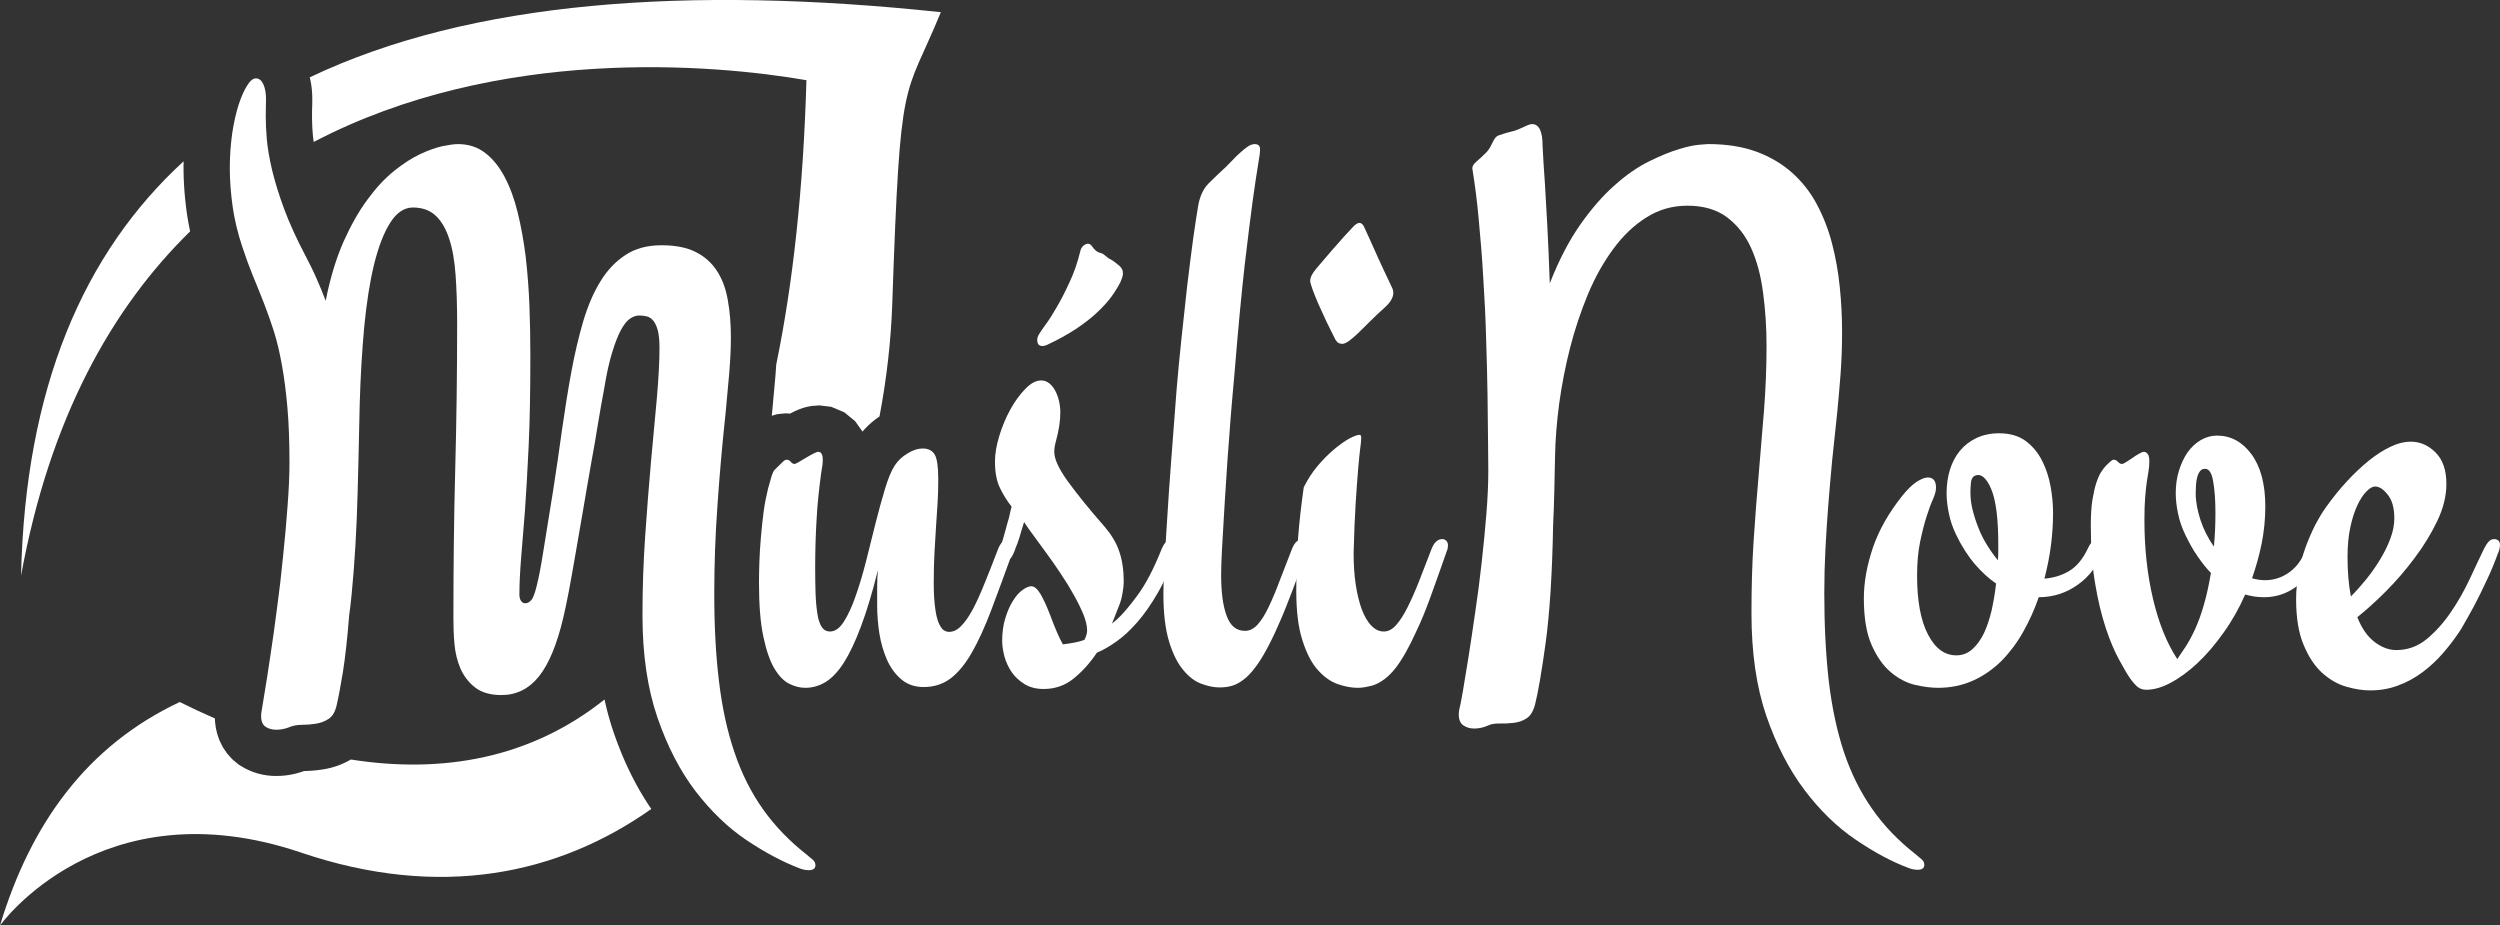 <?xml version="1.0" encoding="UTF-8"?>
<!DOCTYPE svg PUBLIC "-//W3C//DTD SVG 1.1//EN" "http://www.w3.org/Graphics/SVG/1.1/DTD/svg11.dtd">
<!-- Creator: CorelDRAW -->
<svg xmlns="http://www.w3.org/2000/svg" xml:space="preserve" width="97.08mm" height="35.939mm" style="shape-rendering:geometricPrecision; text-rendering:geometricPrecision; image-rendering:optimizeQuality; fill-rule:evenodd; clip-rule:evenodd"
viewBox="0 0 1603.81 593.723"
 xmlns:xlink="http://www.w3.org/1999/xlink">
 <rect x="0" y="0" width="1603.81" height="593.723" fill="#333333" stroke="none"/>
 <defs>
  <style type="text/css">
   <![CDATA[
    .fil0 {fill:white}
    .fil1 {fill:white;fill-rule:nonzero}
   ]]>
  </style>
 </defs>
 <g id="Warstwa_x0020_2">
  <path class="fil0" d="M0 593.723c0,0 64.41,-90.38 193.227,-46.748 89,30.145 164.728,14.274 224.596,-28.015l-0.869 -1.275 -1.051 -1.581 -1.036 -1.594 -1.009 -1.594 -1.004 -1.621 -0.991 -1.642 -0.975 -1.65 -0.955 -1.659 -0.95 -1.687 -0.933 -1.702 -0.915 -1.708 -0.899 -1.721 -0.885 -1.733 -0.876 -1.759 -0.869 -1.786 -0.841 -1.781 -0.829 -1.791 -0.819 -1.821 -0.806 -1.834 -0.788 -1.84 -0.775 -1.852 -0.763 -1.87 -0.752 -1.892 -0.737 -1.906 -0.722 -1.913 -0.709 -1.93 -0.697 -1.951 -0.692 -1.989 -0.696 -2.063 -0.686 -2.125 -0.662 -2.148 -0.634 -2.149 -0.613 -2.171 -0.59 -2.196 -0.565 -2.209 -0.537 -2.207 -0.517 -2.23 -0.358 -1.639c-47.296,37.742 -103.727,47.798 -162.746,38.509l-2.387 1.325 -2.465 1.189 -2.506 1.044 -2.519 0.889 -2.511 0.743 -2.49 0.6 -2.348 0.451 -2.002 0.302 -1.716 0.226 -1.692 0.188 -1.713 0.162 -1.746 0.126 -1.736 0.089 -1.756 0.055 -0.411 0.003 -0.722 0.268 -2.28 0.732 -2.339 0.633 -2.39 0.537 -2.466 0.428 -2.504 0.314 -2.528 0.187 -2.643 0.071 -2.802 -0.089 -2.927 -0.273 -2.985 -0.494 -3.007 -0.715 -3.005 -0.965 -2.941 -1.198 -2.797 -1.406 -3.669 -2.201 -4.031 -3.375 -3.332 -3.697 -2.749 -4.056 -2.096 -4.216 -1.47 -4.173 -0.935 -4.038 -0.494 -3.849 -0.084 -2.163c-7.535,-3.284 -15.058,-6.79 -22.562,-10.543 -59.685,28.06 -95.623,78.168 -115.312,143.361zm564.226 -326.582c4.599,-24.173 7.366,-48.481 8.184,-72.338 5.194,-151.674 7.272,-128.819 31.166,-186.994 -161.465,-17.137 -301.677,-7.406 -404.88,41.805l0.296 1.151 0.542 2.747 0.38 2.643 0.251 2.564 0.135 2.496 0.041 2.205 -0.003 0.775 0 0.588 -0.005 0.636 -0.007 0.702 -0.013 0.814 -0.021 0.846 -0.028 0.876 -0.053 1.272 -0.012 0.423 -0.012 0.489 -0.005 0.585 -0.007 0.661 -0.002 0.714 0 0.818 0 0.851 0 0.658 0.005 0.626 0.008 0.638 0.013 0.682 0.015 0.692 0.02 0.704 0.023 0.7 0.031 0.743 0.036 0.816 0.038 0.783 0.045 0.78 0.053 0.838 0.056 0.867 0.061 0.852 0.069 0.881 0.074 0.876 0.069 0.755 0.078 0.747 0.093 0.795 0.107 0.839 0.119 0.862 0.069 0.463c118.246,-61.908 256.494,-49.948 316.093,-39.626 -2.004,70.438 -8.738,130.901 -19.38,182.441l-0.002 0.01 -0.102 1.617 -0.111 1.614 -0.116 1.604 -0.122 1.616 -0.139 1.769 -0.157 1.713 -0.139 1.533 -0.139 1.526 -0.139 1.548 -0.142 1.578 -0.142 1.576 -0.142 1.561 -0.142 1.588 -0.147 1.604 -0.145 1.598 -0.149 1.609 -0.149 1.621 -0.152 1.626 -0.15 1.621 -0.152 1.624 -0.061 0.641 3.714 -1.034 5.144 -0.491 2.906 0.159 0.525 -0.278 0.689 -0.35 0.809 -0.418 1.256 -0.606 1.399 -0.629 1.601 -0.643 1.973 -0.692 2.514 -0.692 3.217 -0.606 4.809 -0.334 7.585 0.912 8.415 3.537 6.914 5.685 4.52 6.374 0.144 0.334 1.578 -1.792 2.258 -2.267 2.349 -2.105 2.462 -1.959 2.313 -1.64zm-446.425 -163.687c-64.129,58.799 -101.612,145.241 -104.295,265.877 18.395,-101.063 58.324,-171.809 108.475,-220.917l-0.405 -1.923 -0.385 -1.931 -0.363 -1.944 -0.339 -1.939 -0.317 -1.935 -0.306 -2.024 -0.259 -1.926 -0.226 -1.791 -0.216 -1.806 -0.197 -1.783 -0.187 -1.779 -0.172 -1.792 -0.159 -1.788 -0.14 -1.784 -0.127 -1.783 -0.114 -1.792 -0.096 -1.797 -0.078 -1.774 -0.064 -1.789 -0.045 -1.802 -0.028 -1.788 -0.008 -1.758 0.008 -1.778 0.021 -1.764 0.021 -0.99z"/>
  <path class="fil1" d="M424.318 157.33c8.847,0 16.205,1.406 21.909,4.299 5.704,2.812 10.253,6.863 13.643,12.071 3.471,5.291 5.787,11.493 7.026,18.769 1.323,7.276 1.986,15.295 1.986,23.976 0,7.276 -0.415,14.964 -1.075,23.15 -0.743,8.186 -1.488,16.618 -2.315,25.299 -2.151,20.008 -3.887,39.768 -5.209,59.115 -1.406,19.347 -2.067,38.364 -2.067,56.883 0,20.835 0.991,39.603 3.058,56.387 1.984,16.701 5.291,31.831 9.922,45.39 4.546,13.56 10.666,25.714 18.271,36.462 7.606,10.748 16.95,20.421 28.111,29.185 1.736,1.406 3.142,2.647 4.133,3.473 0.91,0.909 1.406,1.984 1.406,3.307 0,2.067 -1.406,3.142 -4.381,3.142 -1.571,0 -3.39,-0.332 -5.291,-0.993 -11.163,-4.216 -22.654,-10.335 -34.643,-18.354 -11.989,-8.103 -22.82,-18.604 -32.74,-31.501 -9.84,-12.98 -17.941,-28.607 -24.308,-47.126 -6.365,-18.521 -9.59,-40.348 -9.59,-65.564 0,-17.115 0.578,-34.063 1.736,-50.848 1.156,-16.783 2.397,-32.657 3.72,-47.539 1.406,-14.966 2.645,-28.689 3.803,-41.256 1.075,-12.485 1.654,-23.15 1.654,-32.079 0,-4.796 -0.413,-8.599 -1.158,-11.328 -0.826,-2.81 -1.819,-4.877 -3.058,-6.2 -1.241,-1.406 -2.647,-2.232 -4.218,-2.564 -1.654,-0.33 -3.142,-0.496 -4.629,-0.496 -1.901,0 -3.887,0.662 -5.789,1.984 -1.984,1.241 -3.886,3.72 -5.87,7.276 -1.901,3.555 -3.803,8.351 -5.622,14.386 -1.901,6.037 -3.638,13.89 -5.209,23.647 -1.158,5.952 -2.397,13.145 -3.803,21.496 -1.323,8.432 -2.894,17.361 -4.631,26.87 -1.654,9.59 -3.39,19.264 -5.044,29.267 -1.736,9.922 -3.306,19.264 -4.877,28.194 -1.488,8.847 -2.977,16.866 -4.3,24.059 -1.406,7.195 -2.562,12.816 -3.555,16.867 -4.051,17.115 -9.26,29.6 -15.625,37.536 -6.367,7.936 -14.388,11.906 -24.06,11.906 -7.11,0 -12.732,-1.654 -16.866,-4.878 -4.135,-3.225 -7.193,-7.276 -9.344,-12.071 -2.067,-4.878 -3.39,-10.17 -3.886,-15.874 -0.496,-5.787 -0.661,-11.161 -0.661,-16.122 0,-32.492 0.33,-64.324 1.156,-95.41 0.828,-31.171 1.241,-62.422 1.241,-93.758 0,-11.657 -0.33,-22.075 -0.991,-31.252 -0.662,-9.261 -1.986,-17.032 -4.135,-23.398 -2.067,-6.367 -4.959,-11.328 -8.681,-14.801 -3.72,-3.473 -8.597,-5.209 -14.551,-5.209 -5.622,0 -10.5,3.307 -14.634,9.84 -4.133,6.532 -7.523,15.461 -10.335,26.788 -2.728,11.244 -4.794,24.639 -6.283,39.933 -1.406,15.379 -2.399,31.831 -2.894,49.442 -0.33,12.071 -0.578,24.473 -0.826,37.04 -0.248,12.567 -0.662,24.804 -1.075,36.708 -0.496,11.824 -1.158,23.067 -1.984,33.65 -0.828,10.583 -1.736,20.09 -2.894,28.442 -1.156,14.551 -2.48,26.54 -3.968,35.965 -1.571,9.509 -2.894,16.619 -4.051,21.496 -0.91,4.135 -2.647,7.11 -5.044,8.681 -2.48,1.654 -5.126,2.647 -8.103,3.142 -3.058,0.496 -6.035,0.743 -9.094,0.743 -3.058,0 -5.787,0.497 -8.019,1.488 -2.729,1.075 -5.539,1.654 -8.434,1.654 -2.81,0 -5.044,-0.661 -6.945,-1.901 -1.819,-1.323 -2.81,-3.555 -2.81,-6.78 0,-1.156 0.083,-2.149 0.248,-2.893 0.33,-1.986 0.991,-6.202 2.067,-12.65 1.075,-6.45 2.315,-14.221 3.638,-23.399 1.406,-9.094 2.812,-19.098 4.216,-30.093 1.488,-10.998 2.812,-22.076 3.887,-33.237 1.156,-11.079 2.149,-21.909 2.893,-32.41 0.828,-10.5 1.241,-19.843 1.241,-27.863 0,-13.393 -0.413,-25.217 -1.323,-35.469 -0.909,-10.251 -2.067,-19.43 -3.555,-27.366 -1.406,-8.021 -3.142,-15.214 -5.126,-21.579 -2.067,-6.367 -4.216,-12.485 -6.448,-18.189 -2.234,-5.706 -4.548,-11.493 -6.945,-17.198 -2.316,-5.704 -4.631,-11.989 -6.863,-18.769 -2.894,-8.68 -4.961,-17.279 -6.202,-25.795 -1.156,-8.434 -1.819,-16.701 -1.819,-24.556 0,-8.102 0.58,-15.625 1.571,-22.653 1.075,-7.028 2.481,-13.147 4.135,-18.273 1.736,-5.209 3.555,-9.26 5.457,-12.237 1.901,-3.058 3.803,-4.546 5.539,-4.546 2.149,0 3.72,1.323 4.878,3.886 1.156,2.647 1.652,5.787 1.652,9.507 0,1.241 0,2.812 -0.083,4.548 -0.083,1.819 -0.083,3.886 -0.083,6.283 0,4.052 0.165,8.929 0.662,14.718 0.496,5.704 1.654,12.319 3.39,19.843 1.819,7.523 4.381,15.874 7.771,25.052 3.39,9.177 8.019,19.264 13.808,30.26 2.562,4.878 4.959,9.673 7.028,14.469 2.067,4.713 4.051,9.425 5.787,14.138 2.894,-14.716 6.78,-27.366 11.492,-38.032 4.796,-10.666 9.922,-19.677 15.461,-27.12 5.457,-7.441 11.079,-13.476 16.948,-18.189 5.789,-4.629 11.328,-8.267 16.702,-10.748 5.291,-2.48 10.087,-4.216 14.303,-5.126 4.133,-0.826 7.441,-1.322 9.92,-1.322 6.78,0 12.567,1.901 17.445,5.622 4.796,3.638 9.012,8.847 12.485,15.377 3.473,6.532 6.284,14.138 8.434,22.985 2.149,8.764 3.886,18.271 5.126,28.359 1.156,10.087 1.984,20.588 2.397,31.501 0.413,10.831 0.578,21.662 0.578,32.327 0,22.075 -0.33,41.174 -1.074,57.296 -0.745,16.04 -1.571,30.013 -2.397,41.835 -0.91,11.906 -1.736,22.076 -2.481,30.593 -0.661,8.432 -1.074,16.122 -1.074,23.066 0,1.821 0.413,3.142 1.074,4.135 0.745,0.991 1.571,1.488 2.564,1.488 1.654,0 2.975,-0.745 4.133,-2.234 1.158,-1.404 2.315,-4.629 3.473,-9.507 1.241,-4.961 2.645,-12.154 4.133,-21.744 1.571,-9.507 3.638,-22.324 6.202,-38.446 2.067,-13.476 4.051,-26.623 5.787,-39.52 1.819,-12.898 3.803,-25.217 5.952,-36.958 2.149,-11.657 4.713,-22.488 7.606,-32.41 2.977,-9.92 6.615,-18.519 11.08,-25.712 4.381,-7.193 9.755,-12.815 16.122,-16.95 6.283,-4.133 13.89,-6.2 22.985,-6.2z"/>
  <path class="fil1" d="M649.948 353.279c-5.209,14.386 -9.84,27.036 -13.973,37.949 -4.133,10.913 -8.268,20.008 -12.485,27.366 -4.218,7.358 -8.764,12.899 -13.643,16.619 -4.961,3.72 -10.748,5.539 -17.363,5.539 -5.622,0 -10.416,-1.654 -14.303,-4.961 -3.886,-3.307 -6.944,-7.523 -9.177,-12.567 -2.232,-5.126 -3.886,-10.748 -4.877,-16.867 -0.91,-6.117 -1.406,-11.987 -1.406,-17.692 0,-4.218 0,-8.186 0,-12.071 0,-3.886 0.165,-7.523 0.496,-10.913 -3.555,14.386 -7.193,26.373 -10.831,36.047 -3.638,9.755 -7.276,17.445 -10.996,23.315 -3.72,5.787 -7.606,9.922 -11.741,12.485 -4.133,2.48 -8.432,3.72 -12.98,3.72 -3.39,0 -6.78,-0.826 -10.253,-2.562 -3.473,-1.654 -6.697,-4.961 -9.59,-9.757 -2.894,-4.878 -5.291,-11.739 -7.11,-20.503 -1.901,-8.764 -2.812,-20.422 -2.812,-34.726 0,-3.555 0.083,-7.936 0.248,-12.98 0.167,-5.126 0.497,-10.418 0.993,-16.04 0.413,-5.539 1.075,-10.996 1.736,-16.453 0.743,-5.374 1.736,-10.253 2.812,-14.635 0.496,-1.901 1.156,-4.299 1.984,-7.026 0.743,-2.729 1.571,-4.548 2.397,-5.291 1.736,-1.654 3.225,-3.142 4.464,-4.383 1.241,-1.323 2.234,-1.984 3.06,-1.984 1.075,0 2.067,0.496 2.729,1.406 0.743,0.826 1.488,1.323 2.315,1.323 0.496,0 1.406,-0.415 2.812,-1.241 1.404,-0.828 2.893,-1.736 4.464,-2.647 1.654,-0.991 3.225,-1.901 4.713,-2.645 1.571,-0.828 2.645,-1.241 3.307,-1.241 1.901,0 2.893,1.736 2.893,5.291 0,0.993 -0.083,2.149 -0.248,3.39 -0.165,1.323 -0.413,2.894 -0.743,4.631 -1.406,10.334 -2.481,20.338 -2.977,29.928 -0.578,9.592 -0.91,19.927 -0.91,30.84 0,6.2 0.084,11.739 0.249,16.783 0.165,4.961 0.578,9.26 1.156,12.898 0.497,3.638 1.488,6.45 2.729,8.516 1.323,1.984 3.06,2.977 5.374,2.977 3.225,0 6.2,-2.067 8.929,-6.367 2.728,-4.299 5.291,-9.838 7.606,-16.618 2.397,-6.78 4.631,-14.303 6.697,-22.489 2.067,-8.267 4.133,-16.287 6.035,-24.141 1.984,-7.855 3.968,-15.048 5.954,-21.662 1.984,-6.615 4.051,-11.658 6.2,-15.048 2.067,-3.225 4.878,-5.87 8.351,-7.936 3.473,-2.149 6.696,-3.142 9.755,-3.142 3.555,0 6.119,1.323 7.689,3.968 1.488,2.647 2.234,7.773 2.234,15.379 0,5.457 -0.083,10.666 -0.415,15.461 -0.33,4.877 -0.661,9.92 -0.991,15.047 -0.33,5.209 -0.661,10.666 -0.993,16.618 -0.33,5.871 -0.496,12.485 -0.496,19.677 0,6.697 0.33,12.071 0.91,16.122 0.496,4.135 1.322,7.358 2.232,9.592 0.991,2.232 2.067,3.803 3.142,4.629 1.156,0.745 2.315,1.158 3.473,1.158 2.728,0 5.291,-1.158 7.689,-3.638 2.48,-2.397 4.878,-5.87 7.441,-10.5 2.48,-4.631 5.044,-10.253 7.689,-16.866 2.729,-6.615 5.624,-14.138 8.847,-22.489 0.828,-1.984 1.819,-3.473 2.894,-4.465 1.158,-1.074 2.397,-1.569 3.638,-1.569 0.993,0 1.819,0.33 2.562,1.074 0.745,0.745 1.075,1.736 1.075,2.977 0,1.156 -0.248,2.315 -0.661,3.39z"/>
  <path class="fil1" d="M713.362 400.074l3.39 -2.894c3.39,-3.058 7.771,-8.184 12.98,-15.295 5.291,-7.11 10.5,-17.115 15.627,-30.013 1.819,-4.051 4.051,-6.035 6.78,-6.035 2.232,0 3.39,1.239 3.39,3.886 0,0.909 -0.249,2.149 -0.745,3.555 -3.72,10.5 -7.689,19.512 -11.989,26.953 -4.216,7.358 -8.68,13.725 -13.145,18.85 -4.548,5.209 -9.012,9.344 -13.477,12.485 -4.464,3.142 -8.597,5.541 -12.485,7.11 -4.216,6.367 -9.094,11.824 -14.634,16.372 -5.539,4.629 -12.07,6.944 -19.512,6.944 -4.877,0 -8.929,-1.074 -12.319,-3.141 -3.388,-2.151 -6.2,-4.713 -8.267,-7.773 -2.067,-3.058 -3.638,-6.448 -4.631,-10.086 -0.909,-3.638 -1.406,-6.863 -1.406,-9.757 0,-5.539 0.662,-10.418 2.068,-14.799 1.322,-4.383 2.975,-8.103 4.959,-11.161 1.901,-3.06 3.97,-5.374 6.119,-6.863 2.232,-1.571 4.051,-2.315 5.457,-2.315 1.984,0 3.886,1.569 5.87,4.794 1.901,3.307 4.051,7.773 6.284,13.643 3.223,8.681 5.952,14.964 8.184,18.85 2.481,-0.33 4.796,-0.661 7.028,-1.074 2.315,-0.413 4.548,-0.993 6.78,-1.819 1.158,-2.232 1.736,-4.3 1.736,-6.037 0,-2.975 -0.828,-6.365 -2.397,-10.334 -1.654,-3.97 -3.72,-8.186 -6.202,-12.567 -2.48,-4.465 -5.291,-9.012 -8.351,-13.56 -3.058,-4.631 -6.117,-9.012 -9.094,-13.063 -2.975,-4.135 -5.787,-7.938 -8.349,-11.411 -2.564,-3.473 -4.631,-6.365 -6.037,-8.599 -1.156,3.722 -2.149,6.863 -2.893,9.592 -0.828,2.645 -1.654,4.961 -2.481,6.863 -1.074,3.223 -2.149,5.374 -2.975,6.448 -0.91,0.993 -2.068,1.571 -3.555,1.571 -2.564,0 -3.887,-1.571 -3.887,-4.629 0,-1.158 0.167,-2.151 0.497,-3.142 1.322,-4.218 2.397,-7.938 3.307,-11.244 0.826,-3.307 1.654,-6.119 2.315,-8.351 0.578,-2.812 1.158,-5.126 1.654,-7.028 -2.729,-3.39 -5.209,-7.358 -7.358,-11.741 -2.234,-4.464 -3.307,-10.168 -3.307,-17.113 0,-4.961 0.909,-10.5 2.81,-16.619 1.819,-6.035 4.218,-11.657 7.11,-16.948 2.894,-5.209 6.119,-9.59 9.592,-13.145 3.473,-3.555 6.78,-5.374 10.086,-5.374 1.901,0 3.638,0.578 5.209,1.819 1.488,1.239 2.812,2.81 3.803,4.712 1.075,1.984 1.903,4.218 2.481,6.697 0.578,2.48 0.826,4.961 0.826,7.358 0,5.539 -0.991,11.741 -2.893,18.686 -0.165,0.661 -0.415,1.569 -0.662,2.728 -0.165,1.241 -0.33,2.48 -0.33,3.803 0,4.713 3.06,11.245 9.177,19.595 6.202,8.434 13.808,17.858 23.067,28.359 4.3,5.044 7.523,10.253 9.425,15.874 1.903,5.539 2.894,11.989 2.894,19.264 0,2.232 -0.248,4.712 -0.743,7.358 -0.415,2.645 -0.993,4.878 -1.654,6.697l-5.126 13.063zm4.878 -229.433c1.487,1.323 2.149,2.812 2.149,4.631 0,0.993 -0.165,1.984 -0.578,3.06 -0.415,0.991 -0.745,1.901 -1.075,2.728 -1.488,2.894 -3.39,6.037 -5.787,9.342 -2.481,3.307 -5.539,6.697 -9.261,10.17 -3.72,3.473 -8.184,6.945 -13.393,10.418 -5.291,3.473 -11.492,6.945 -18.769,10.335 -0.991,0.413 -1.901,0.661 -2.728,0.661 -2.232,0 -3.39,-1.241 -3.39,-3.886 0,-1.241 0.413,-2.562 1.241,-3.803 0.661,-1.158 2.067,-3.225 4.216,-6.202 2.232,-2.975 4.631,-6.778 7.276,-11.409 2.647,-4.548 5.374,-9.84 8.103,-15.874 2.81,-5.952 5.044,-12.485 6.778,-19.595 0.332,-1.654 1.075,-2.81 2.068,-3.638 1.074,-0.826 1.984,-1.241 2.81,-1.241 1.158,0 2.067,0.662 2.894,1.984 1.488,2.068 2.977,3.307 4.464,3.722 1.571,0.413 2.647,0.909 3.307,1.569 1.488,1.323 2.812,2.316 4.135,2.894 1.239,0.661 3.141,2.067 5.539,4.133z"/>
  <path class="fil1" d="M835.477 345.838c0.993,0 1.819,0.33 2.564,1.074 0.743,0.745 1.074,1.736 1.074,2.977 0,1.156 -0.248,2.315 -0.743,3.39 -3.225,9.425 -6.367,18.024 -9.342,25.795 -2.977,7.855 -5.871,15.131 -8.847,21.744 -2.729,6.284 -5.374,11.658 -7.855,16.205 -2.48,4.548 -4.877,8.351 -7.276,11.411 -2.315,3.06 -4.629,5.539 -7.028,7.358 -2.315,1.819 -4.712,3.225 -7.11,3.968 -2.397,0.828 -5.291,1.241 -8.516,1.241 -3.555,0 -7.358,-0.745 -11.574,-2.315 -4.216,-1.488 -8.103,-4.465 -11.741,-8.847 -3.638,-4.3 -6.696,-10.418 -9.094,-18.273 -2.397,-7.854 -3.638,-18.024 -3.638,-30.673 0,-3.39 0.165,-9.094 0.58,-17.196 0.413,-8.021 0.991,-17.776 1.736,-29.187 0.661,-11.326 1.569,-24.224 2.645,-38.61 1.075,-14.386 2.232,-29.517 3.473,-45.557 0.826,-9.838 1.819,-20.586 3.06,-32.327 1.239,-11.658 2.48,-23.15 3.72,-34.229 1.323,-11.163 2.645,-21.414 3.886,-30.756 1.323,-9.427 2.48,-16.785 3.39,-22.076 1.158,-5.622 3.307,-10.087 6.532,-13.31 3.223,-3.225 6.861,-6.697 10.913,-10.418 1.487,-1.488 2.975,-3.06 4.629,-4.713 1.571,-1.736 3.225,-3.307 4.878,-4.712 1.571,-1.488 3.142,-2.729 4.713,-3.805 1.487,-0.991 2.975,-1.569 4.464,-1.569 2.232,0 3.39,1.156 3.39,3.388 0,1.819 -0.413,5.044 -1.241,9.674 -0.826,4.713 -1.901,12.237 -3.39,22.572 -1.404,10.334 -3.141,24.224 -5.207,41.752 -1.986,17.528 -4.135,40.016 -6.367,67.466 -0.496,5.539 -1.075,12.07 -1.736,19.595 -0.661,7.606 -1.323,15.625 -1.901,24.141 -0.661,8.434 -1.323,17.115 -1.819,25.879 -0.578,8.847 -1.158,17.113 -1.571,24.969 -0.496,7.854 -0.91,14.964 -1.241,21.414 -0.33,6.531 -0.496,11.657 -0.496,15.542 0,11.163 1.158,19.927 3.555,26.292 2.315,6.367 6.202,9.592 11.741,9.592 3.058,0 5.787,-1.406 8.184,-4.135 2.481,-2.728 4.796,-6.531 7.028,-11.244 2.315,-4.796 4.631,-10.335 7.028,-16.783 2.48,-6.367 5.126,-13.229 8.021,-20.67 0.826,-1.984 1.736,-3.473 2.893,-4.465 1.158,-1.074 2.315,-1.569 3.638,-1.569z"/>
  <path class="fil1" d="M893.104 184.696c0.496,0.993 0.743,2.067 0.743,3.142 0,3.142 -1.984,6.367 -5.87,9.755 -3.225,2.894 -6.2,5.706 -8.929,8.434 -2.728,2.729 -5.291,5.209 -7.523,7.441 -2.232,2.151 -4.299,3.887 -6.035,5.209 -1.819,1.241 -3.225,1.901 -4.383,1.901 -0.826,0 -1.571,-0.165 -2.315,-0.496 -0.662,-0.33 -1.406,-1.075 -2.067,-2.149 -1.901,-3.72 -3.803,-7.606 -5.789,-11.658 -1.901,-4.051 -3.638,-7.854 -5.209,-11.409 -1.487,-3.555 -2.81,-6.615 -3.72,-9.26 -0.991,-2.729 -1.487,-4.548 -1.487,-5.457 0,-1.819 0.826,-3.72 2.397,-5.871 0.661,-0.909 2.149,-2.81 4.546,-5.539 2.316,-2.728 4.796,-5.622 7.442,-8.681 2.728,-3.141 5.209,-5.952 7.523,-8.515 2.397,-2.564 3.968,-4.3 4.712,-5.044 1.986,-2.315 3.555,-3.473 4.878,-3.473 1.488,0 2.564,1.075 3.39,3.225 0.496,1.074 1.571,3.555 3.307,7.193 1.654,3.72 3.473,7.771 5.374,11.987 1.984,4.3 3.803,8.351 5.622,12.071 1.736,3.638 2.894,6.119 3.39,7.193zm32.245 161.142c0.91,0 1.736,0.33 2.48,1.074 0.745,0.745 1.075,1.736 1.075,2.977 0,1.156 -0.165,2.315 -0.661,3.39 -3.72,10.666 -7.193,20.421 -10.335,29.102 -3.142,8.681 -6.284,16.453 -9.59,23.233 -4.631,10.17 -9.096,18.024 -13.395,23.398 -4.299,5.374 -9.094,9.012 -14.386,10.748 -1.323,0.33 -2.812,0.662 -4.381,0.993 -1.654,0.33 -3.307,0.496 -5.126,0.496 -4.052,0 -8.351,-0.826 -12.899,-2.397 -4.629,-1.654 -8.929,-4.713 -12.898,-9.26 -3.968,-4.465 -7.193,-10.832 -9.755,-19.017 -2.647,-8.103 -3.886,-18.769 -3.886,-31.831 0,-11.658 0.413,-22.82 1.156,-33.568 0.828,-10.748 2.067,-21.579 3.638,-32.575 2.481,-4.961 5.374,-9.507 8.847,-13.643 3.473,-4.133 7.028,-7.689 10.583,-10.666 3.555,-2.975 6.78,-5.291 9.757,-6.945 2.975,-1.569 5.209,-2.397 6.696,-2.397 0.662,0 0.993,0.743 0.993,2.149 0,1.323 -0.248,3.555 -0.661,6.697 -0.415,3.142 -0.828,7.523 -1.323,13.228 -0.496,5.624 -0.993,12.816 -1.571,21.663 -0.578,8.764 -0.993,19.512 -1.323,32.079 0,7.276 0.413,13.971 1.323,20.09 0.909,6.117 2.232,11.492 3.886,16.04 1.736,4.464 3.72,8.019 6.202,10.5 2.397,2.48 5.042,3.72 7.936,3.72 2.812,0 5.374,-1.323 7.771,-3.968 2.399,-2.647 4.878,-6.367 7.276,-11.163 2.399,-4.712 4.961,-10.418 7.525,-16.948 2.562,-6.532 5.291,-13.56 8.184,-21.166 1.654,-4.051 3.886,-6.035 6.863,-6.035z"/>
  <path class="fil1" d="M1123.61 393.542c0,-16.453 0.413,-32.079 1.406,-46.878 0.991,-14.799 2.067,-29.185 3.306,-43.158 1.158,-13.973 2.316,-27.616 3.39,-40.926 0.993,-13.312 1.571,-26.705 1.571,-40.348 0,-12.07 -0.743,-23.563 -2.232,-34.476 -1.406,-10.913 -3.968,-20.505 -7.689,-28.689 -3.72,-8.268 -8.929,-14.799 -15.544,-19.76 -6.615,-4.878 -15.048,-7.358 -25.217,-7.358 -9.674,0 -18.438,2.48 -26.375,7.523 -7.936,4.961 -14.964,11.657 -21.166,20.09 -6.2,8.351 -11.657,18.024 -16.287,29.02 -4.548,10.998 -8.434,22.489 -11.492,34.395 -3.06,11.987 -5.374,23.976 -7.028,35.965 -1.571,12.071 -2.481,23.315 -2.647,33.816 -0.165,8.102 -0.33,15.709 -0.496,22.985 -0.165,7.276 -0.413,14.303 -0.745,21.083 -0.578,31.665 -2.232,56.881 -4.794,75.568 -2.564,18.767 -4.878,31.914 -6.78,39.52 -1.158,4.381 -2.977,7.358 -5.457,8.929 -2.48,1.654 -5.291,2.562 -8.268,2.894 -2.975,0.33 -5.952,0.496 -8.929,0.413 -2.975,-0.083 -5.539,0.33 -7.606,1.323 -2.977,1.322 -5.87,1.901 -8.764,1.901 -2.728,0 -5.044,-0.662 -7.028,-2.067 -1.901,-1.323 -2.893,-3.639 -2.893,-6.863 0,-1.158 0.083,-2.067 0.248,-2.894 0.496,-1.819 1.239,-5.704 2.315,-11.741 0.993,-6.117 2.232,-13.393 3.638,-22.075 1.323,-8.599 2.812,-18.189 4.299,-28.689 1.571,-10.5 2.977,-21.083 4.135,-31.831 1.239,-10.748 2.232,-21.248 3.058,-31.417 0.828,-10.17 1.241,-19.347 1.241,-27.616 0,-4.299 -0.083,-10.831 -0.165,-19.347 -0.083,-8.599 -0.165,-18.437 -0.33,-29.68 -0.165,-11.245 -0.496,-23.315 -0.91,-36.214 -0.33,-12.898 -0.991,-25.795 -1.819,-38.61 -0.743,-12.899 -1.736,-25.299 -2.893,-37.288 -1.075,-12.071 -2.481,-22.82 -4.052,-32.41 -0.33,-1.571 0.497,-3.307 2.647,-5.044 2.067,-1.819 4.051,-3.555 5.787,-5.374 1.158,-1.075 2.067,-2.316 2.812,-3.555 0.743,-1.323 1.322,-2.481 1.819,-3.555 0.496,-1.075 0.991,-1.901 1.571,-2.647 0.578,-0.743 1.239,-1.239 2.067,-1.571 2.893,-0.991 5.044,-1.652 6.365,-1.984 1.406,-0.33 2.481,-0.578 3.307,-0.826 0.828,-0.248 1.488,-0.496 2.149,-0.745 0.662,-0.248 1.736,-0.661 3.142,-1.322 1.323,-0.662 2.564,-1.158 3.638,-1.654 1.158,-0.496 2.149,-0.745 2.894,-0.745 4.546,0 6.78,4.631 6.78,13.808 0.33,7.11 0.826,15.131 1.487,23.978 0.497,7.771 0.993,17.031 1.571,27.696 0.58,10.748 1.075,22.985 1.571,36.71 5.787,-14.801 12.319,-27.368 19.512,-37.619 7.193,-10.253 14.551,-18.686 22.076,-25.301 7.441,-6.696 14.799,-11.739 21.992,-15.295 7.193,-3.555 13.558,-6.202 19.182,-7.855 5.539,-1.736 10.003,-2.645 13.393,-2.893 3.39,-0.248 5.209,-0.413 5.374,-0.413 11.906,0 22.324,1.652 31.253,4.959 8.847,3.307 16.453,7.855 22.818,13.56 6.45,5.787 11.658,12.485 15.792,20.256 4.135,7.773 7.358,16.04 9.674,24.969 2.315,8.847 3.968,18.106 4.961,27.863 0.991,9.673 1.487,19.264 1.487,28.772 0,9.507 -0.33,18.685 -0.991,27.531 -0.662,8.764 -1.406,16.95 -2.149,24.556 -1.158,10.666 -2.234,20.835 -3.225,30.508 -0.91,9.674 -1.736,19.264 -2.481,28.607 -0.743,9.344 -1.322,18.686 -1.819,27.946 -0.496,9.342 -0.743,18.851 -0.743,28.772 0,20.753 0.993,39.603 2.894,56.305 1.984,16.701 5.207,31.831 9.673,45.39 4.548,13.56 10.583,25.714 18.106,36.462 7.441,10.748 16.785,20.421 27.946,29.185 1.736,1.488 3.142,2.645 4.133,3.473 0.91,0.909 1.406,1.984 1.406,3.307 0,2.067 -1.406,3.141 -4.3,3.141 -1.652,0 -3.388,-0.33 -5.374,-0.991 -11.161,-4.133 -22.653,-10.335 -34.642,-18.519 -11.906,-8.103 -22.82,-18.769 -32.657,-31.831 -9.84,-13.064 -18.024,-28.939 -24.391,-47.458 -6.365,-18.602 -9.507,-40.513 -9.507,-65.647z"/>
  <path class="fil1" d="M1255.07 420.412c3.886,0 7.276,-1.322 10.168,-3.886 2.894,-2.562 5.374,-5.952 7.442,-10.17 1.984,-4.216 3.638,-9.094 4.959,-14.634 1.241,-5.622 2.234,-11.326 2.894,-17.361 -4.713,-3.225 -9.26,-7.442 -13.725,-12.567 -4.381,-5.209 -8.434,-11.493 -11.989,-18.934 -2.067,-4.3 -3.638,-8.764 -4.546,-13.395 -0.993,-4.629 -1.488,-9.012 -1.488,-13.228 0,-5.291 0.745,-10.335 2.149,-14.964 1.488,-4.713 3.638,-8.764 6.45,-12.154 2.812,-3.39 6.367,-6.119 10.5,-8.103 4.216,-1.984 9.094,-3.058 14.551,-3.058 6.945,0 12.65,1.652 17.115,4.959 4.381,3.307 7.936,7.525 10.499,12.65 2.564,5.044 4.383,10.583 5.458,16.537 1.074,6.035 1.569,11.574 1.569,16.783 0,6.78 -0.413,13.725 -1.322,20.835 -0.91,7.028 -2.316,14.221 -4.218,21.496 5.954,-0.496 11.328,-2.149 15.957,-4.961 4.713,-2.812 8.681,-7.606 11.906,-14.386 1.901,-4.051 3.968,-6.035 6.035,-6.035 1.158,0 2.149,0.33 3.06,0.909 0.826,0.661 1.323,1.736 1.323,3.142 0,1.156 -0.248,2.315 -0.745,3.39 -3.223,9.26 -8.599,16.535 -16.122,21.827 -7.523,5.374 -15.874,8.019 -25.052,8.019 -2.728,7.938 -6.117,15.379 -10.086,22.407 -3.97,7.028 -8.599,13.145 -13.89,18.519 -5.374,5.291 -11.411,9.509 -18.189,12.567 -6.78,3.06 -14.303,4.631 -22.489,4.631 -4.381,0 -9.342,-0.661 -14.799,-1.901 -5.457,-1.323 -10.666,-4.051 -15.544,-8.186 -4.796,-4.051 -8.929,-9.92 -12.237,-17.444 -3.307,-7.442 -4.961,-17.445 -4.961,-29.847 0,-10.17 1.901,-20.918 5.706,-32.245 3.803,-11.328 10.168,-22.572 19.015,-33.65 3.39,-4.216 6.532,-7.193 9.342,-9.012 2.812,-1.736 5.126,-2.647 6.945,-2.647 3.473,0 5.291,2.151 5.291,6.532 0,1.984 -0.661,4.383 -1.901,7.276 -1.322,2.894 -2.728,6.615 -4.133,11.161 -1.488,4.548 -2.812,9.84 -4.133,16.122 -1.323,6.202 -1.984,13.477 -1.984,21.911 0,16.122 2.315,28.689 6.944,37.619 4.631,9.012 10.666,13.476 18.273,13.476zm26.87 -71.186c0,-16.535 -1.488,-28.357 -4.548,-35.55 -3.06,-7.11 -6.448,-10.005 -10.17,-8.599 -1.652,0.661 -2.562,2.149 -2.81,4.381 -0.248,2.315 -0.33,4.465 -0.33,6.532 0,3.555 0.413,7.276 1.404,11.161 0.993,3.886 2.234,7.771 3.805,11.658 1.487,3.886 3.39,7.523 5.539,10.996 2.149,3.473 4.464,6.697 6.863,9.59 0.165,-1.819 0.248,-3.473 0.248,-5.126 0,-1.571 0,-3.307 0,-5.044z"/>
  <path class="fil1" d="M1489.05 353.279c-3.225,9.425 -8.103,16.701 -14.551,21.992 -6.45,5.209 -13.808,7.854 -21.994,7.854 -4.216,0 -8.267,-0.578 -12.152,-1.736 -4.052,9.096 -8.681,17.28 -14.056,24.721 -5.291,7.442 -10.831,13.89 -16.537,19.264 -5.787,5.374 -11.492,9.592 -17.113,12.567 -5.622,3.06 -10.913,4.548 -15.709,4.548 -2.315,0 -4.133,-0.662 -5.622,-1.819 -1.406,-1.241 -3.06,-3.06 -4.796,-5.457 -1.984,-2.894 -4.381,-7.028 -7.276,-12.402 -2.894,-5.291 -5.704,-11.989 -8.351,-19.925 -2.645,-8.021 -4.959,-17.445 -6.778,-28.359 -1.901,-10.913 -2.812,-23.398 -2.812,-37.453 0,-6.615 0.33,-12.154 1.075,-16.619 0.743,-4.381 1.569,-8.102 2.562,-10.996 0.993,-2.893 1.984,-5.209 3.142,-6.863 1.156,-1.736 2.149,-3.058 3.142,-4.051 0.991,-0.909 1.901,-1.819 2.645,-2.48 0.828,-0.745 1.571,-1.158 2.232,-1.158 0.91,0 1.819,0.496 2.647,1.406 0.826,0.826 1.571,1.323 2.397,1.323 0.661,0 1.654,-0.415 2.894,-1.241 1.322,-0.828 2.645,-1.736 4.051,-2.647 1.323,-0.991 2.729,-1.901 4.133,-2.645 1.323,-0.828 2.399,-1.241 3.225,-1.241 0.828,0 1.571,0.413 2.315,1.323 0.745,0.909 1.075,2.48 1.075,4.713 0,2.232 -0.165,4.299 -0.496,6.2 -0.33,1.819 -0.662,4.133 -1.075,6.78 -0.413,2.645 -0.743,5.952 -1.074,9.838 -0.332,3.805 -0.497,8.847 -0.497,14.966 0,18.106 1.819,34.972 5.539,50.599 3.72,15.709 8.929,28.524 15.544,38.529 1.571,-2.234 3.39,-4.961 5.457,-8.103 1.984,-3.142 4.051,-6.863 6.037,-11.244 1.984,-4.383 3.886,-9.507 5.539,-15.379 1.736,-5.87 3.223,-12.732 4.546,-20.503 -2.975,-3.06 -5.787,-6.615 -8.599,-10.748 -2.893,-4.135 -5.457,-8.764 -7.936,-13.973 -2.067,-4.3 -3.638,-8.764 -4.548,-13.395 -0.991,-4.629 -1.487,-9.012 -1.487,-13.228 0,-4.961 0.661,-9.755 2.067,-14.303 1.404,-4.465 3.225,-8.434 5.539,-11.741 2.397,-3.306 5.126,-5.952 8.434,-7.854 3.223,-1.901 6.696,-2.894 10.416,-2.894 8.847,0 16.205,3.97 22.159,11.989 5.87,8.021 8.847,19.182 8.847,33.568 0,8.019 -0.828,15.957 -2.316,23.563 -1.569,7.689 -3.638,15.131 -6.2,22.407 2.894,0.826 5.622,1.239 8.268,1.239 5.787,0 10.996,-1.736 15.708,-5.126 4.713,-3.388 8.351,-8.432 10.915,-15.212 1.404,-4.051 3.471,-6.035 6.035,-6.035 0.991,0 1.901,0.33 2.81,0.909 0.91,0.661 1.323,1.654 1.323,2.977 0,0.909 -0.248,2.149 -0.743,3.555zm-80.446 -36.793c0,5.374 1.074,10.996 3.058,17.115 1.986,6.035 4.878,11.739 8.599,17.031 0.33,-3.225 0.58,-6.613 0.745,-10.251 0.165,-3.639 0.248,-7.525 0.248,-11.493 0,-8.102 -0.496,-14.882 -1.488,-20.256 -0.91,-5.374 -2.729,-8.021 -5.291,-7.855 -1.323,0 -2.397,0.497 -3.142,1.571 -0.826,0.993 -1.406,2.399 -1.819,3.968 -0.413,1.654 -0.661,3.307 -0.743,5.126 -0.083,1.736 -0.165,3.473 -0.165,5.044z"/>
  <path class="fil1" d="M1600.17 345.838c0.991,0 1.819,0.33 2.562,0.909 0.743,0.661 1.075,1.654 1.075,2.977 0,1.239 -0.248,2.48 -0.662,3.555 -2.48,6.78 -5.044,13.228 -7.936,19.18 -2.812,5.954 -5.374,11.328 -7.855,15.957 -2.893,5.374 -5.704,10.335 -8.432,15.048 -3.39,5.291 -7.193,10.335 -11.328,15.129 -4.051,4.796 -8.597,8.929 -13.393,12.567 -4.878,3.638 -10.087,6.532 -15.792,8.599 -5.622,2.149 -11.574,3.142 -17.858,3.142 -4.713,0 -9.84,-0.743 -15.379,-2.397 -5.622,-1.571 -10.748,-4.631 -15.542,-8.929 -4.796,-4.383 -8.681,-10.335 -11.824,-17.941 -3.225,-7.608 -4.796,-17.363 -4.796,-29.352 0,-5.457 0.58,-10.996 1.571,-16.701 1.075,-5.622 2.564,-10.996 4.383,-16.205 1.901,-5.126 3.968,-10.005 6.283,-14.551 2.399,-4.465 4.713,-8.434 7.193,-11.824 4.218,-5.87 8.599,-11.326 13.312,-16.37 4.712,-5.126 9.425,-9.509 14.138,-13.312 4.794,-3.803 9.425,-6.78 13.971,-8.847 4.465,-2.149 8.681,-3.141 12.569,-3.141 6.117,0 11.492,2.315 16.122,7.026 4.629,4.631 6.861,11.328 6.861,20.092 0,7.606 -1.901,15.46 -5.787,23.646 -3.886,8.103 -8.681,16.04 -14.551,23.811 -5.787,7.773 -11.989,14.966 -18.602,21.579 -6.615,6.615 -12.734,12.071 -18.191,16.454 2.894,7.276 6.615,12.567 11.163,15.957 4.464,3.388 9.094,5.125 13.806,5.125 7.276,0 13.725,-2.315 19.512,-7.026 5.706,-4.713 10.831,-10.418 15.461,-17.198 4.631,-6.78 8.681,-13.89 12.154,-21.331 3.473,-7.441 6.531,-13.973 9.26,-19.595 0.993,-1.984 1.984,-3.473 2.977,-4.465 0.909,-1.074 2.149,-1.569 3.555,-1.569zm-94.171 11.574c0,9.59 0.743,17.941 2.149,25.217 3.225,-3.225 6.532,-6.945 9.84,-10.996 3.306,-4.133 6.283,-8.351 8.929,-12.732 2.645,-4.383 4.877,-8.847 6.531,-13.312 1.736,-4.546 2.564,-8.929 2.564,-13.063 0,-6.532 -1.323,-11.492 -4.135,-15.047 -2.728,-3.555 -5.457,-5.374 -8.184,-5.374 -1.654,0 -3.473,1.074 -5.457,3.058 -2.067,1.984 -3.97,4.961 -5.871,8.847 -1.819,3.887 -3.388,8.599 -4.546,14.138 -1.241,5.622 -1.819,11.989 -1.819,19.264z"/>
 </g>
</svg>
